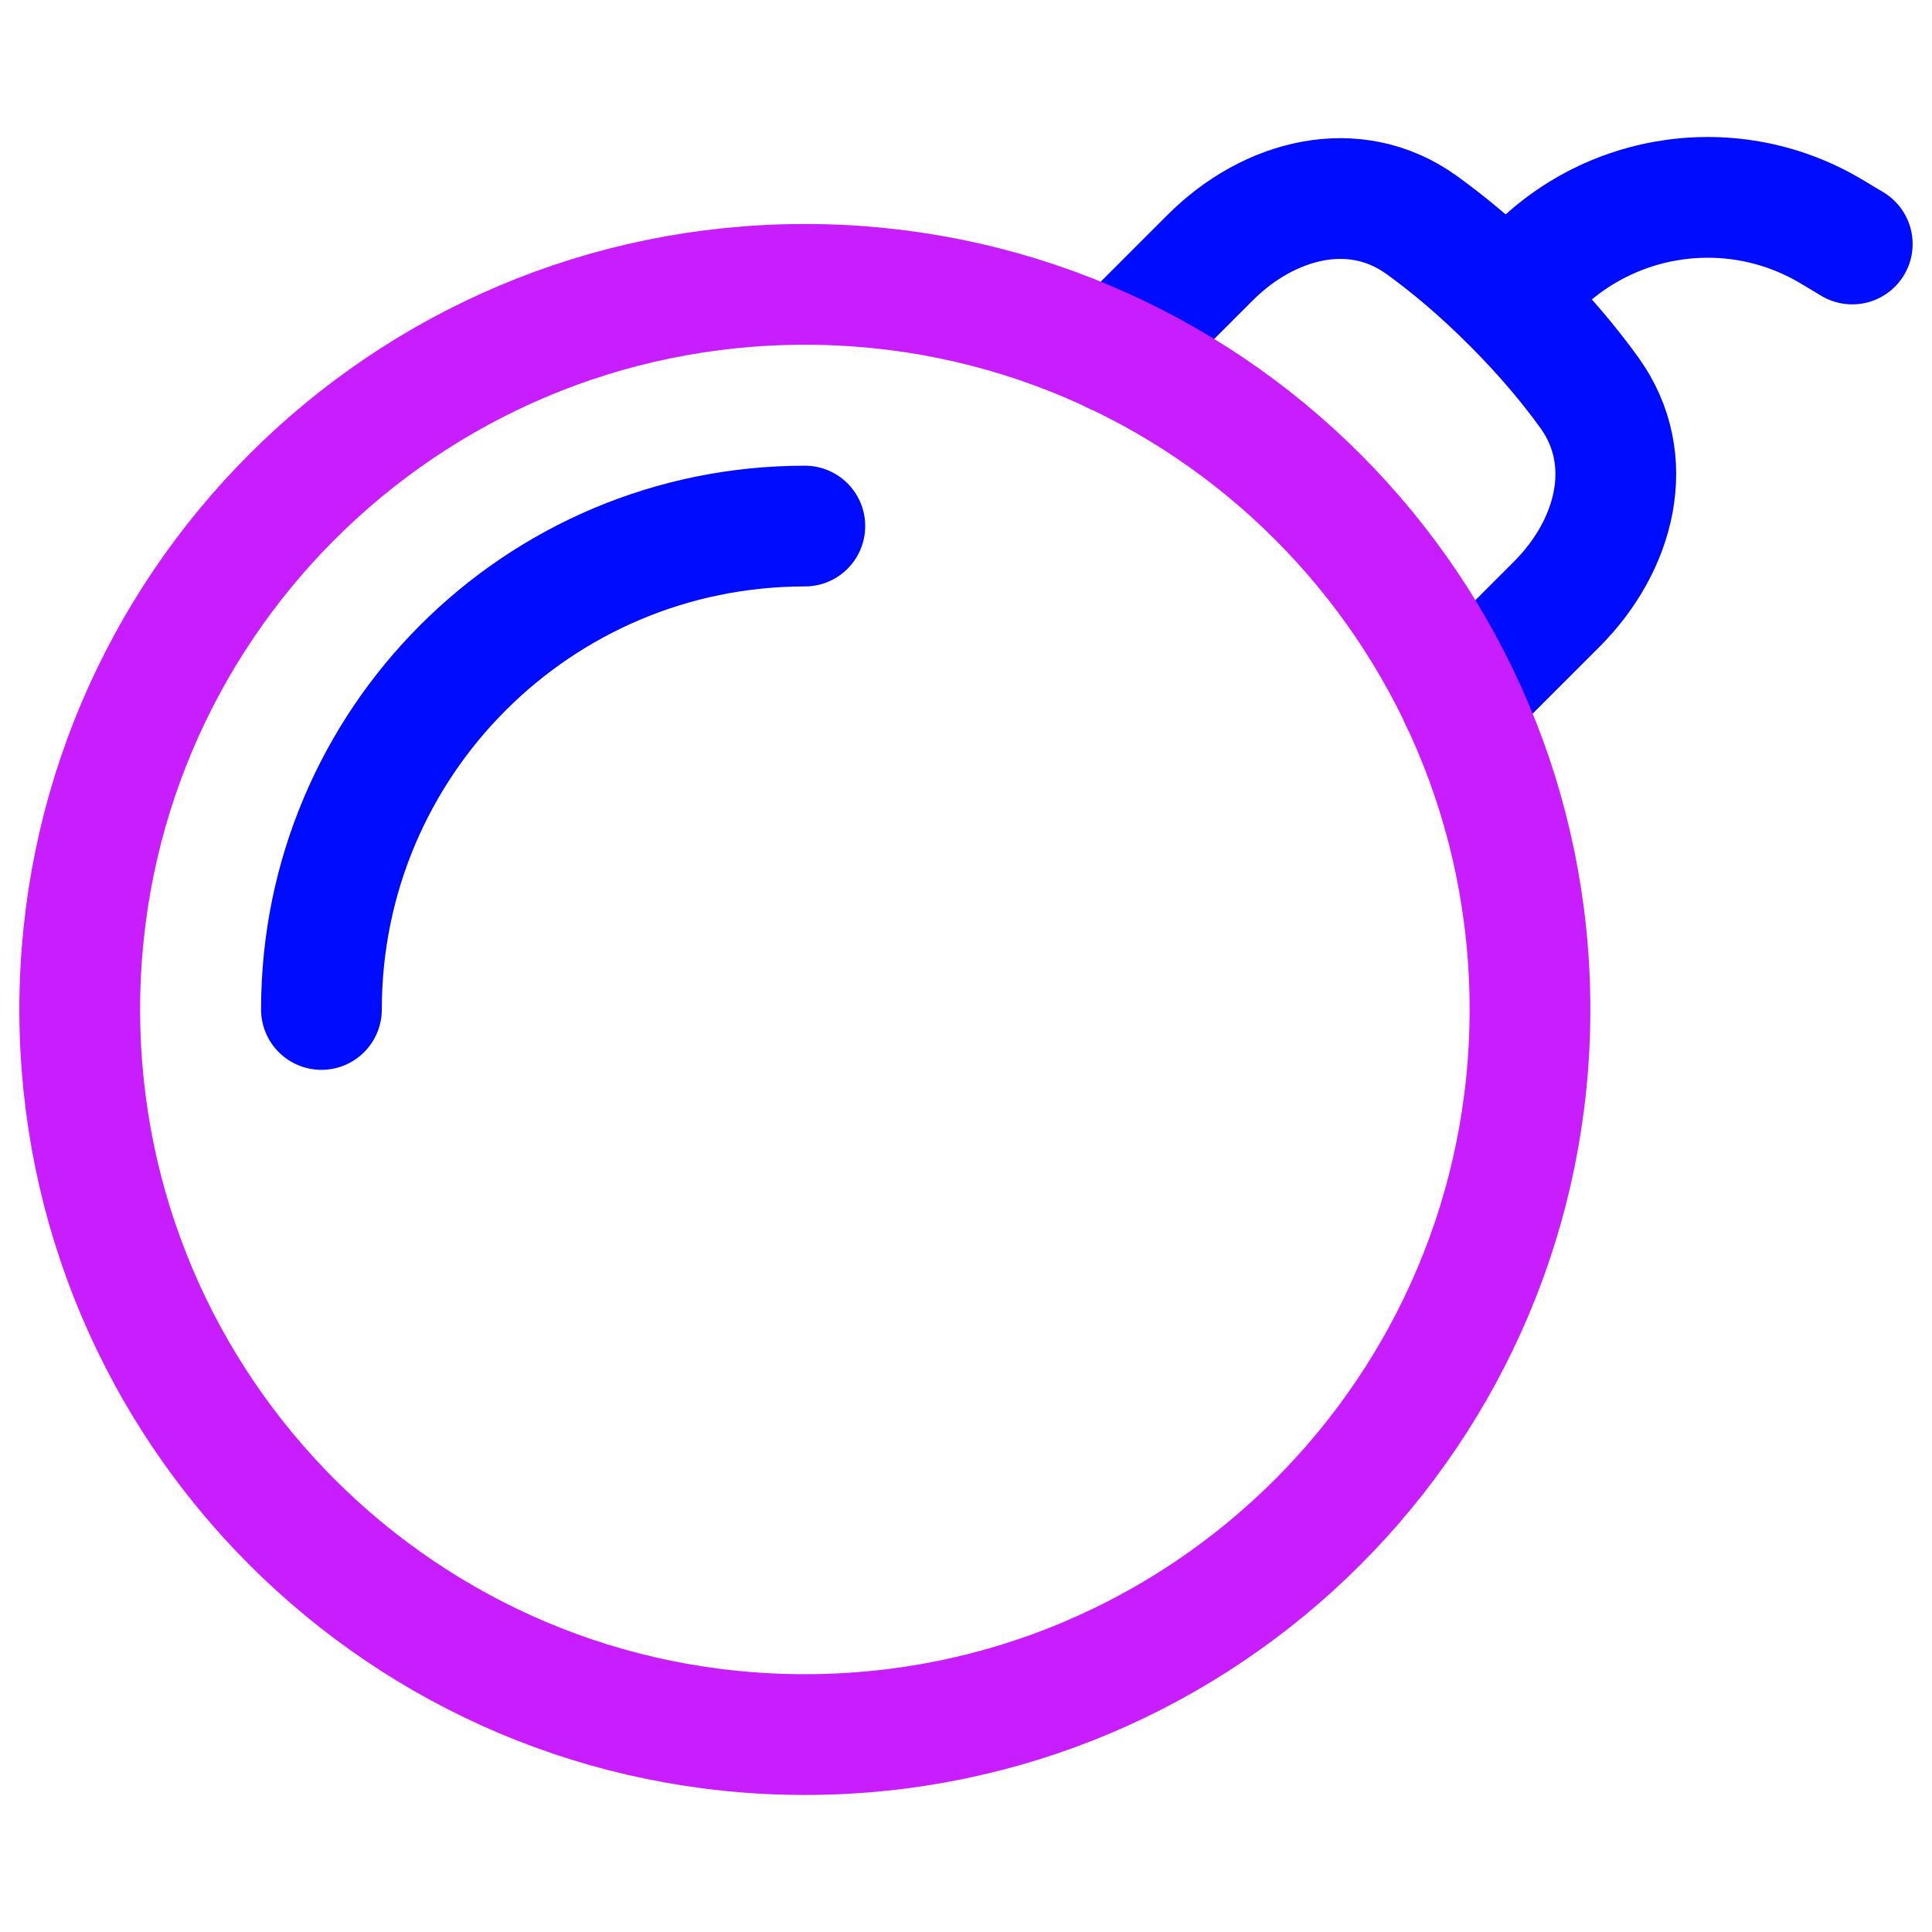 <svg xmlns="http://www.w3.org/2000/svg" fill="none" viewBox="0 0 48 48" id="Bomb--Streamline-Plump-Neon">
  <desc>
    Bomb Streamline Icon: https://streamlinehq.com
  </desc>
  <g id="bomb--delete-bomb-remove">
    <path id="Subtract" stroke="#000cfe" stroke-linecap="round" stroke-linejoin="round" d="m36.294 17.393 2.384 -2.384c1.455 -1.455 2.013 -3.58 0.811 -5.25 -0.482 -0.67 -1.111 -1.428 -1.927 -2.244 -0.816 -0.816 -1.574 -1.444 -2.244 -1.927 -1.67 -1.202 -3.795 -0.644 -5.25 0.811l-2.384 2.384" stroke-width="3"></path>
    <path id="Ellipse 353" stroke="#c71dff" stroke-linecap="round" stroke-linejoin="round" d="M19.997 7.065c9.95 0 18.015 8.066 18.015 18.015s-8.066 18.015 -18.015 18.015S1.981 35.03 1.981 25.08 10.047 7.065 19.997 7.065Z" stroke-width="3"></path>
    <path id="Vector 1487" stroke="#000cfe" stroke-linecap="round" stroke-linejoin="round" d="m37.482 7.429 0.254 -0.271c1.878 -2.347 5.202 -2.945 7.779 -1.398l0.504 0.302" stroke-width="3"></path>
    <path id="Ellipse 352" stroke="#000cfe" stroke-linecap="round" stroke-linejoin="round" d="M7.986 25.08c0 -6.633 5.377 -12.01 12.01 -12.01" stroke-width="3"></path>
  </g>
</svg>
